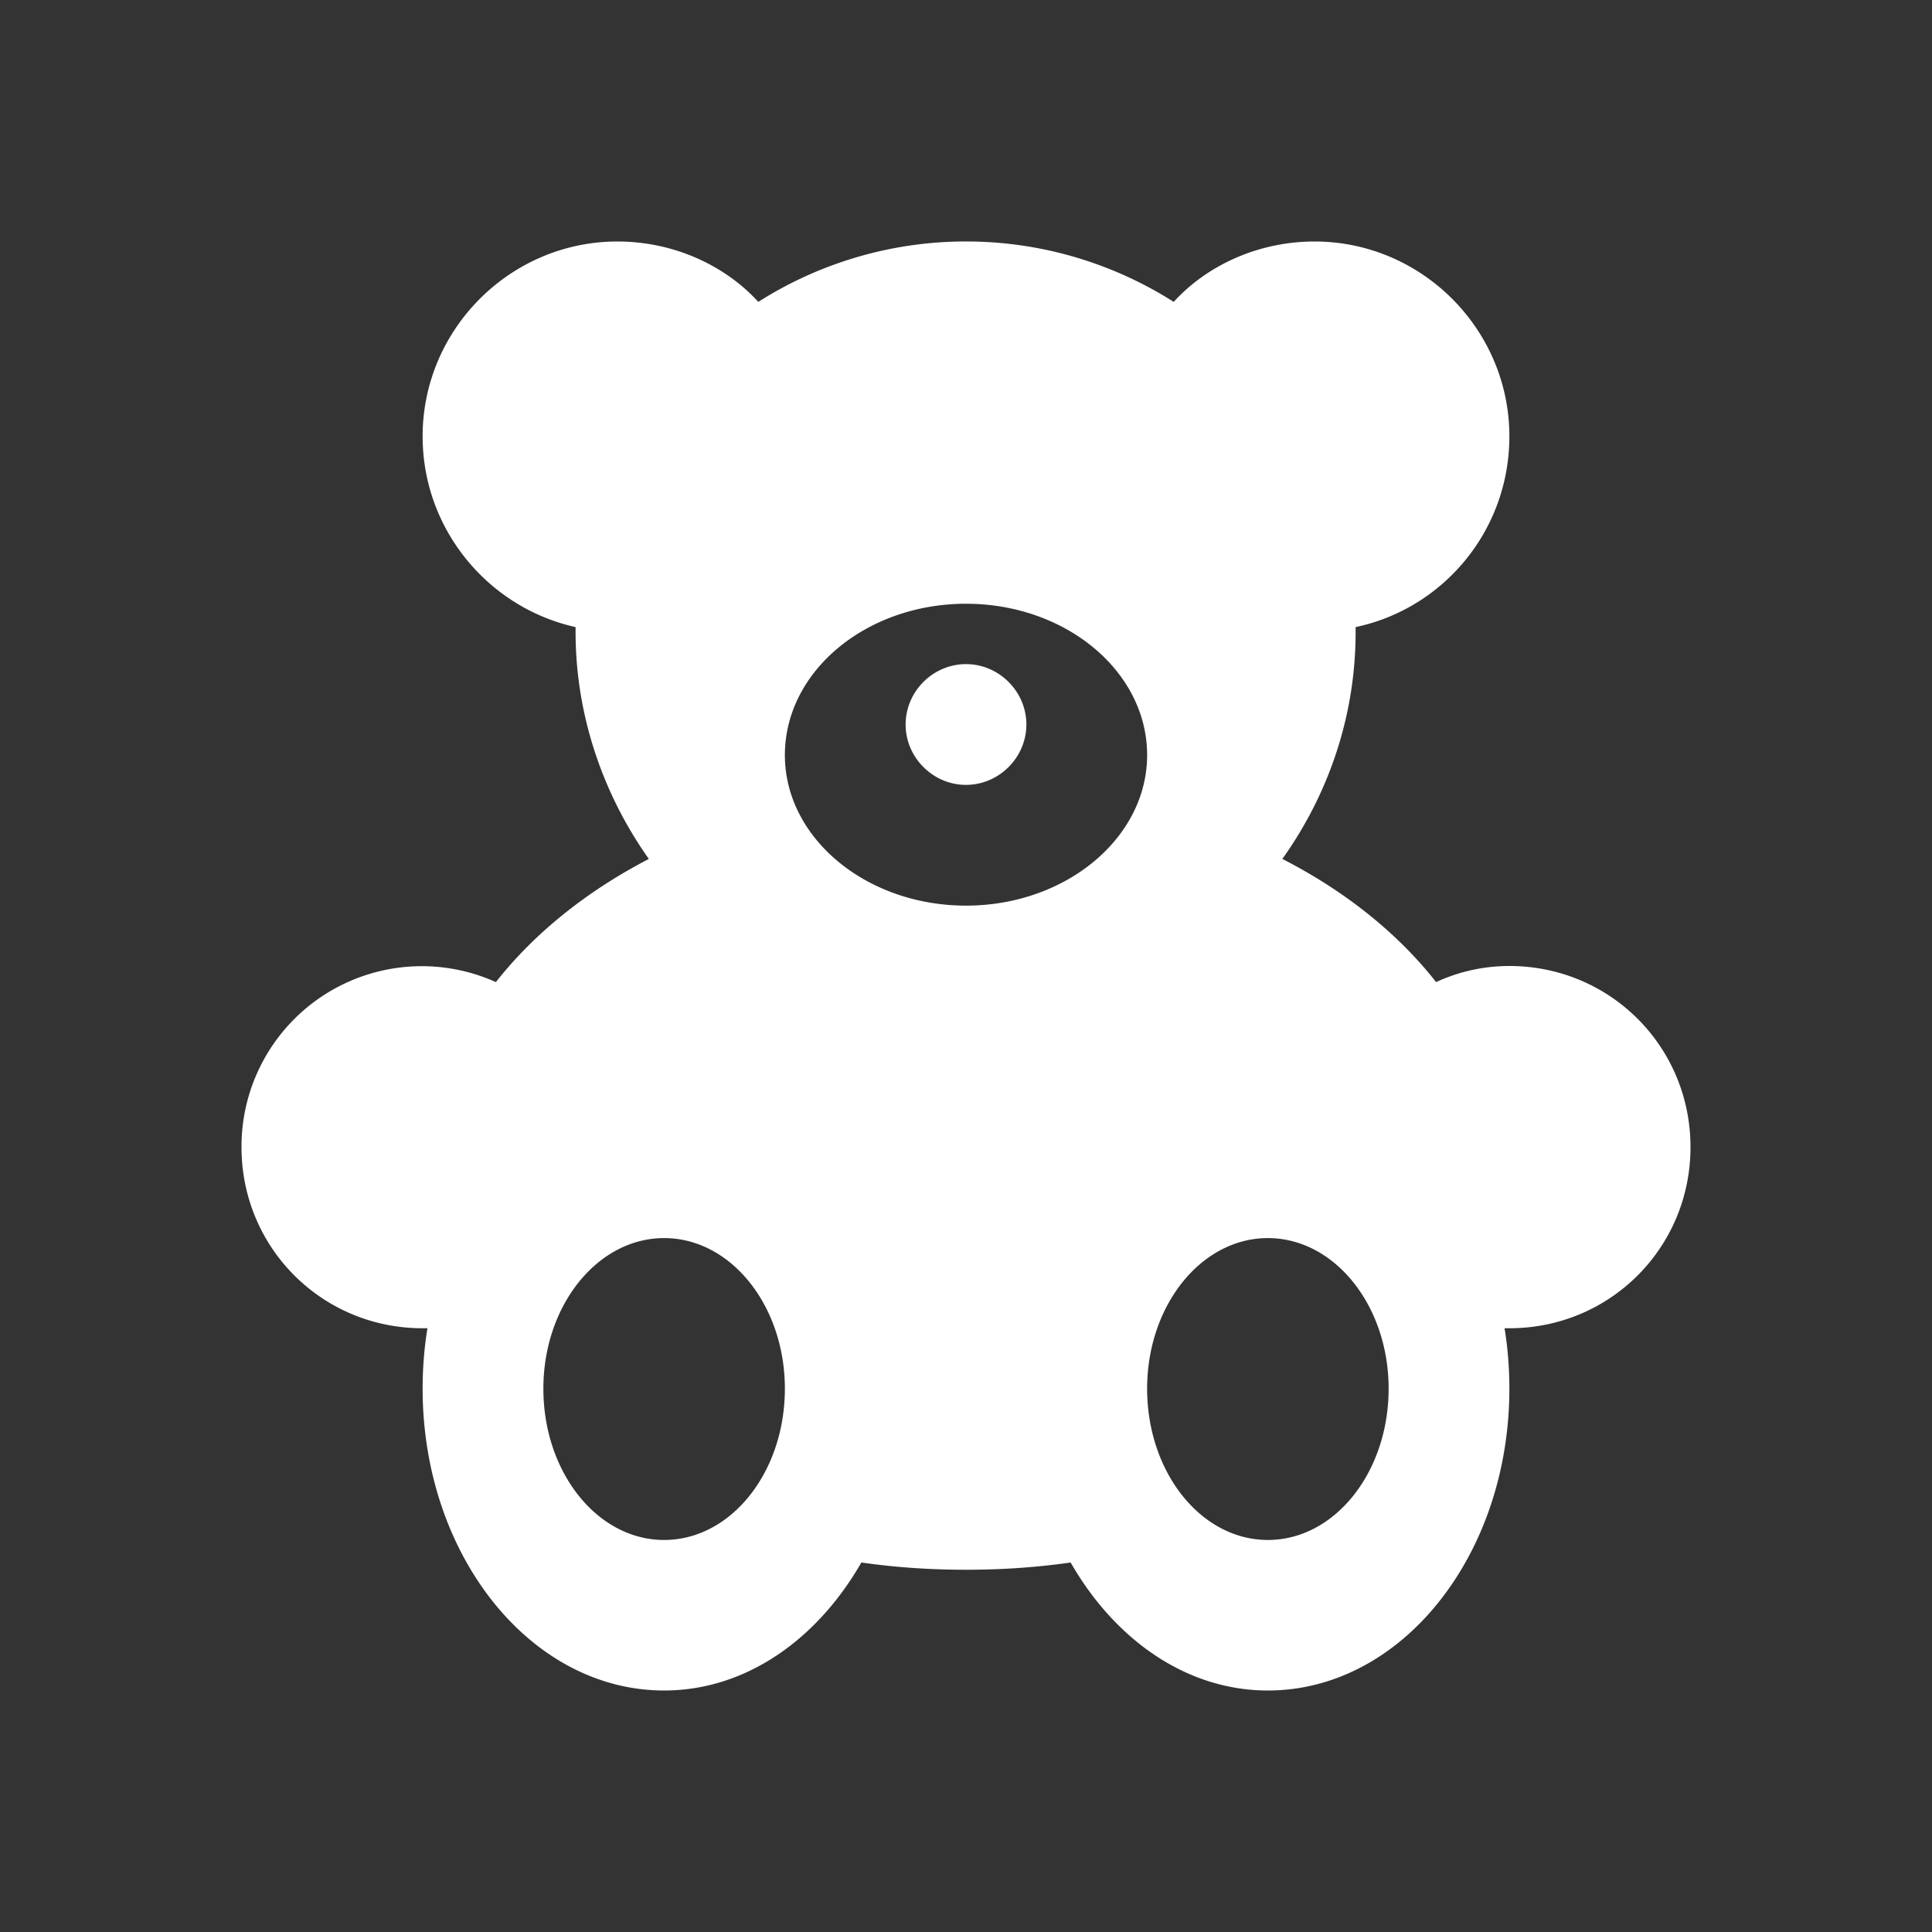 <svg xmlns="http://www.w3.org/2000/svg" width="768" height="768" viewBox="0 0 24 24"><rect x="0" y="0" width="24" height="24" fill="#333333" stroke="none"/><path fill="white" d="M15.75 19.13c-.83 0-1.5-.84-1.5-1.88c0-1.03.67-1.87 1.5-1.87s1.5.84 1.5 1.87c0 1.04-.67 1.88-1.5 1.88M12 11.25c-1.24 0-2.25-.84-2.25-1.87c0-1.04 1.01-1.88 2.25-1.88s2.25.84 2.25 1.88c0 1.03-1.01 1.87-2.25 1.87m-3.75 7.88c-.83 0-1.5-.84-1.5-1.88c0-1.03.67-1.87 1.5-1.87s1.5.84 1.5 1.87c0 1.04-.67 1.88-1.5 1.88M12 8.25c.41 0 .75.34.75.75s-.34.75-.75.75s-.75-.34-.75-.75s.34-.75.75-.75M18.75 12c-.32 0-.63.07-.91.2c-.48-.61-1.13-1.13-1.91-1.53c.57-.8.91-1.77.91-2.82v-.06c1.09-.23 1.91-1.2 1.91-2.37c0-1.33-1.09-2.42-2.42-2.42c-.69 0-1.33.29-1.75.75a4.81 4.81 0 0 0-5.16 0C9 3.29 8.36 3 7.67 3C6.34 3 5.25 4.09 5.25 5.42c0 1.16.82 2.13 1.9 2.37v.06c0 1.05.35 2.03.91 2.82c-.77.4-1.42.92-1.9 1.53A2.24 2.24 0 0 0 3 14.25c0 1.25 1 2.25 2.25 2.25h.06c-.04.24-.06.5-.06.75c0 2.07 1.34 3.75 3 3.75c1.01 0 1.9-.63 2.45-1.59c.42.06.85.09 1.3.09s.88-.03 1.3-.09c.55.96 1.44 1.59 2.45 1.59c1.66 0 3-1.68 3-3.75c0-.25-.02-.51-.06-.75h.06c1.25 0 2.25-1 2.25-2.25S20 12 18.75 12"/></svg>